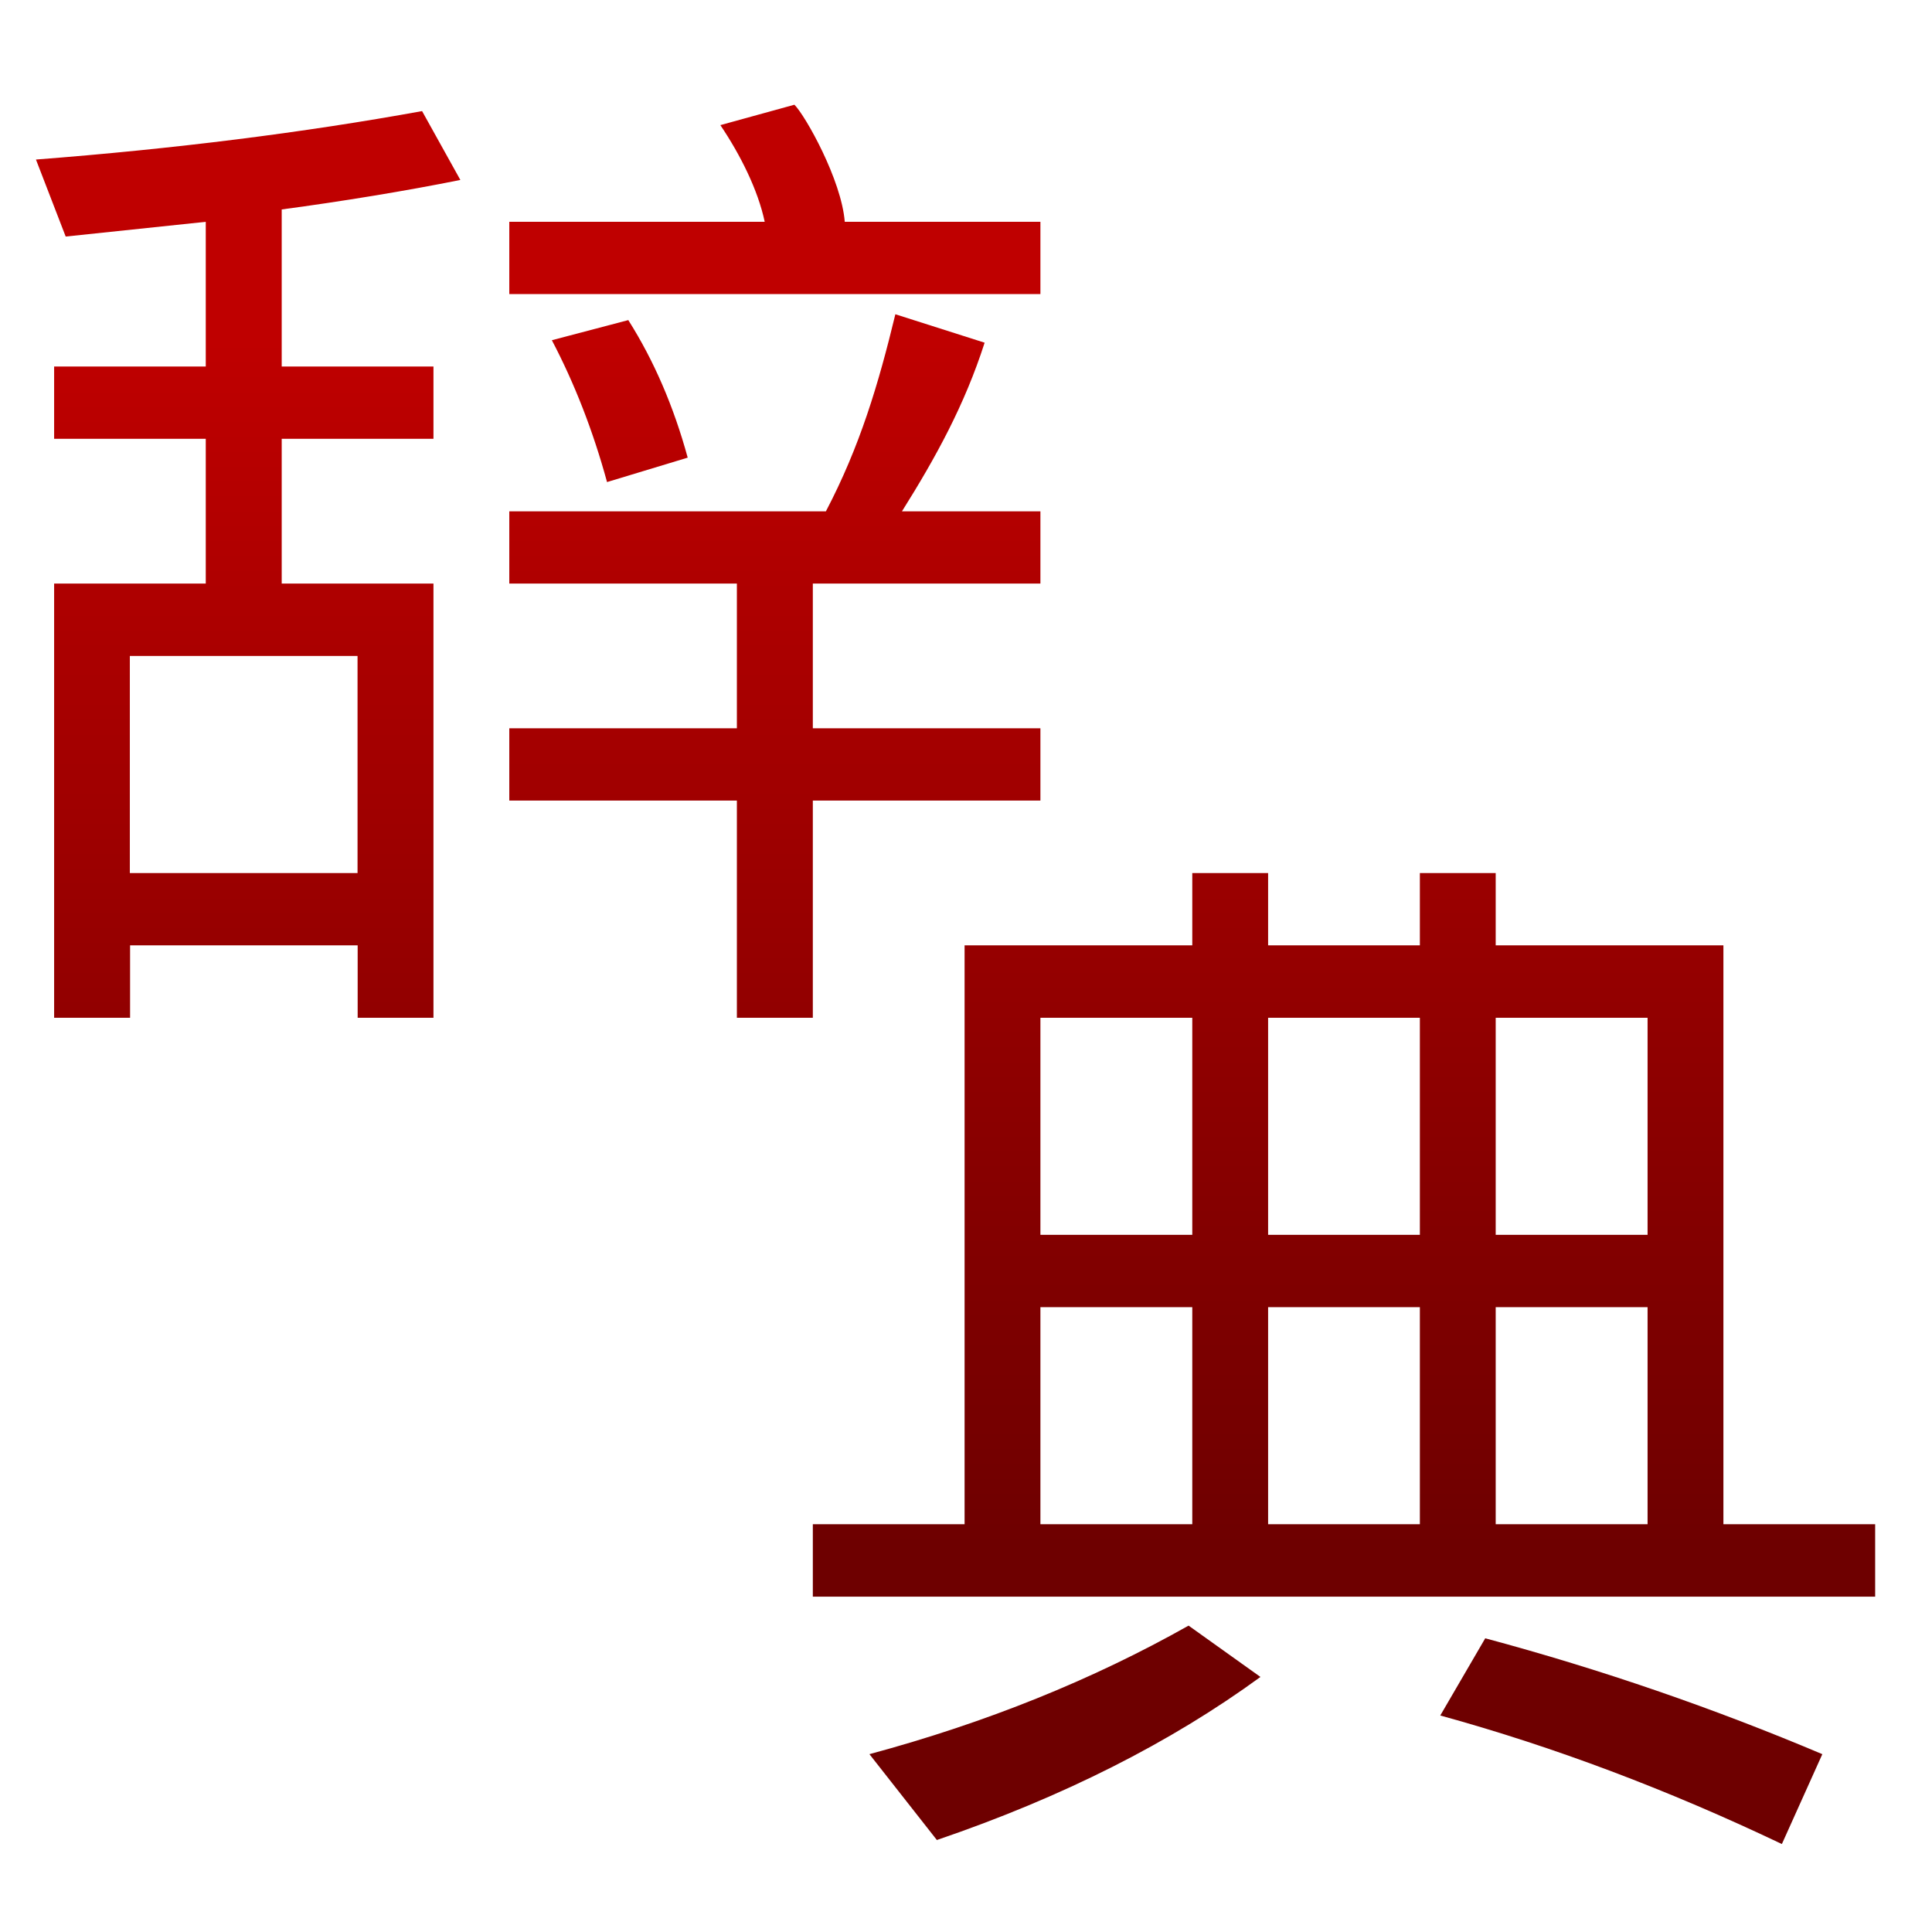 <svg xmlns="http://www.w3.org/2000/svg" xmlns:xlink="http://www.w3.org/1999/xlink" width="64" height="64" viewBox="0 0 64 64" version="1.1"><defs><linearGradient id="linear0" gradientUnits="userSpaceOnUse" x1="0" y1="0" x2="0" y2="1" gradientTransform="matrix(59.684,0,0,40.313,1.788,11.076)"><stop offset="0" style="stop-color:#bf0000;stop-opacity:1;"/><stop offset="1" style="stop-color:#6e0000;stop-opacity:1;"/></linearGradient></defs><g id="surface1"><path style=" stroke:none;fill-rule:nonzero;fill:url(#linear0);" d="M 26.316 3.469 L 23.863 4.145 C 24.527 5.129 25.109 6.293 25.332 7.348 L 16.871 7.348 L 16.871 9.742 L 34.465 9.742 L 34.465 7.348 L 27.984 7.348 C 27.875 5.957 26.68 3.832 26.316 3.469 Z M 13.984 3.68 C 10.047 4.395 5.785 4.93 1.191 5.285 L 2.176 7.836 L 6.816 7.348 L 6.816 12.141 L 1.793 12.141 L 1.793 14.535 L 6.816 14.535 L 6.816 19.332 L 1.793 19.332 L 1.793 33.715 L 4.309 33.715 L 4.309 31.316 L 11.848 31.316 L 11.848 33.715 L 14.359 33.715 L 14.359 19.332 L 9.332 19.332 L 9.332 14.535 L 14.359 14.535 L 14.359 12.141 L 9.332 12.141 L 9.332 6.938 C 11.301 6.676 13.473 6.32 15.25 5.961 L 13.984 3.684 Z M 29.66 10.41 C 29.098 12.734 28.484 14.793 27.359 16.938 L 16.871 16.938 L 16.871 19.332 L 24.41 19.332 L 24.41 24.125 L 16.871 24.125 L 16.871 26.52 L 24.41 26.52 L 24.41 33.715 L 26.926 33.715 L 26.926 26.52 L 34.465 26.52 L 34.465 24.125 L 26.926 24.125 L 26.926 19.332 L 34.465 19.332 L 34.465 16.938 L 29.879 16.938 C 31 15.152 31.957 13.41 32.617 11.352 Z M 20.82 10.602 L 18.281 11.27 C 19.031 12.699 19.645 14.27 20.109 15.969 L 22.781 15.16 C 22.316 13.461 21.66 11.941 20.812 10.602 Z M 4.301 21.73 L 11.844 21.73 L 11.844 28.922 L 4.301 28.922 Z M 39.496 28.922 L 39.496 31.316 L 31.953 31.316 L 31.953 50.492 L 26.926 50.492 L 26.926 52.891 L 62.117 52.891 L 62.117 50.492 L 57.09 50.492 L 57.09 31.316 L 49.547 31.316 L 49.547 28.922 L 47.035 28.922 L 47.035 31.316 L 42.008 31.316 L 42.008 28.922 Z M 34.465 33.715 L 39.496 33.715 L 39.496 40.906 L 34.465 40.906 Z M 42.008 33.715 L 47.035 33.715 L 47.035 40.906 L 42.008 40.906 Z M 49.547 33.715 L 54.578 33.715 L 54.578 40.906 L 49.547 40.906 Z M 34.465 43.301 L 39.496 43.301 L 39.496 50.492 L 34.465 50.492 Z M 42.008 43.301 L 47.035 43.301 L 47.035 50.492 L 42.008 50.492 Z M 49.547 43.301 L 54.578 43.301 L 54.578 50.492 L 49.547 50.492 Z M 39.371 53.852 C 36.191 55.645 32.672 57.066 28.801 58.109 L 31.035 60.953 C 35.203 59.531 38.773 57.727 41.754 55.551 L 39.375 53.852 Z M 49.199 54.273 L 47.711 56.828 C 51.488 57.867 55.254 59.289 59.027 61.086 L 60.367 58.109 C 56.793 56.598 53.07 55.309 49.199 54.27 Z M 49.199 54.273 "/></g></svg>
